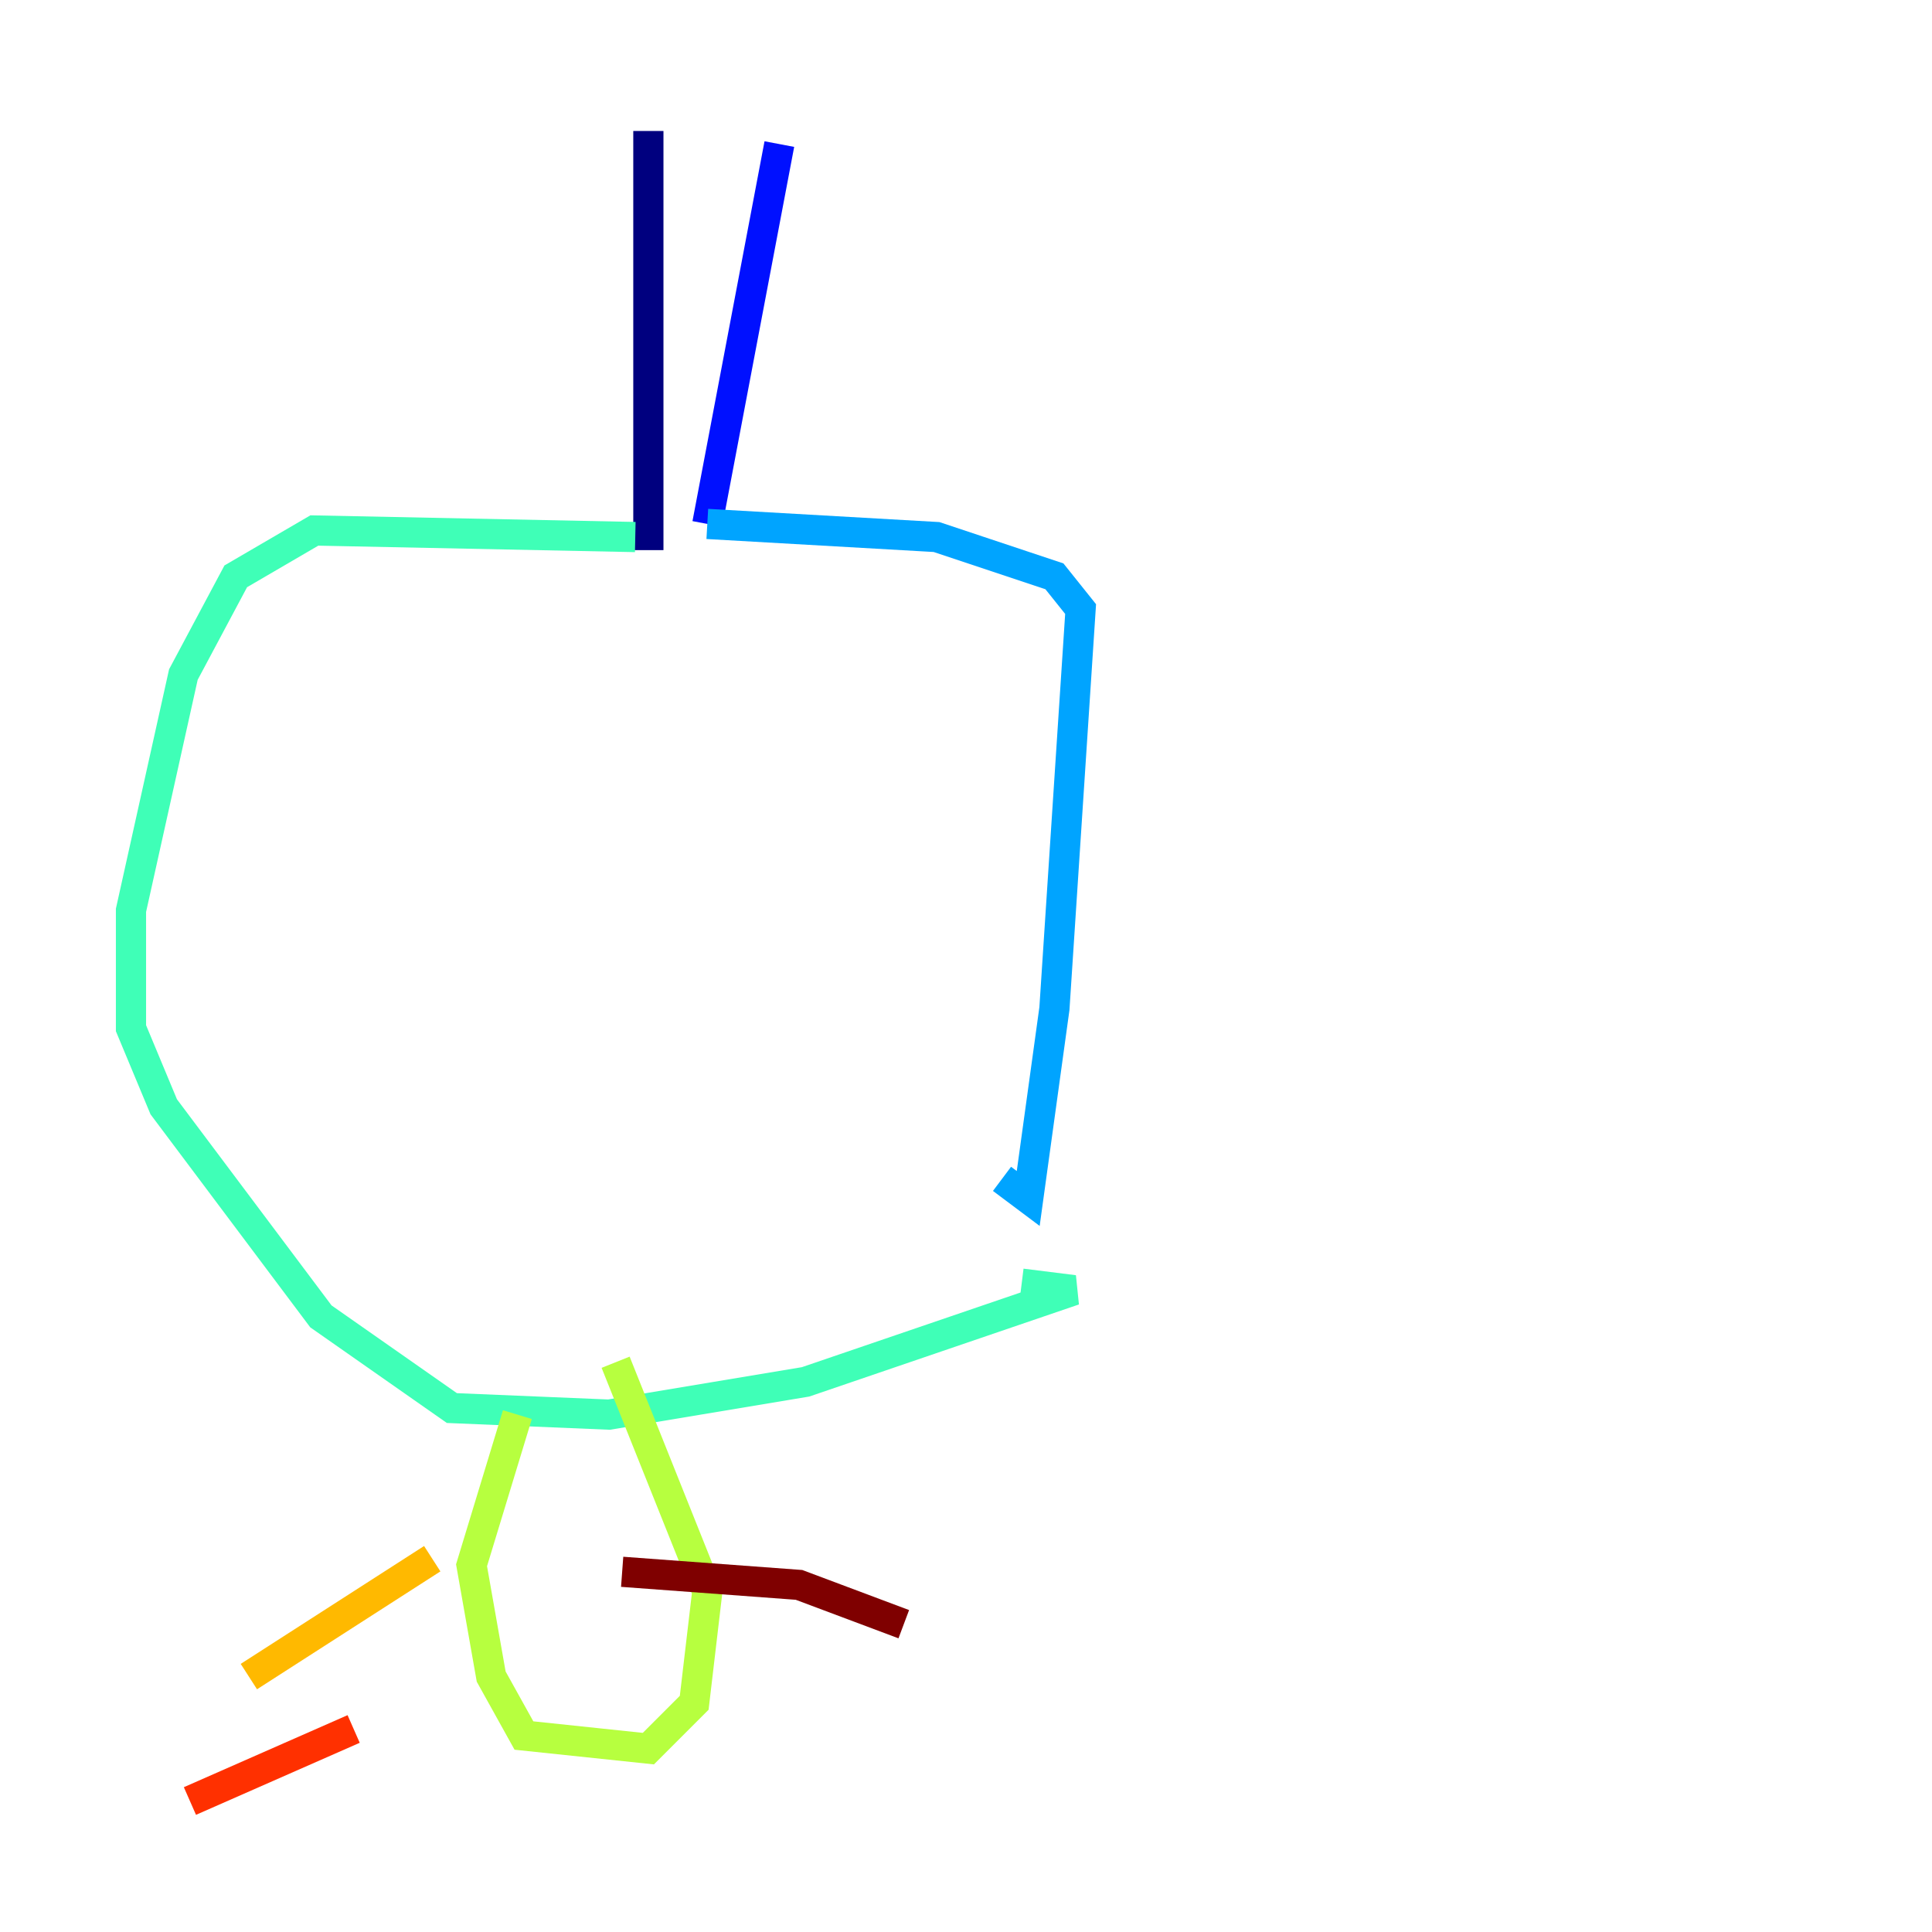 <?xml version="1.0" encoding="utf-8" ?>
<svg baseProfile="tiny" height="128" version="1.2" viewBox="0,0,128,128" width="128" xmlns="http://www.w3.org/2000/svg" xmlns:ev="http://www.w3.org/2001/xml-events" xmlns:xlink="http://www.w3.org/1999/xlink"><defs /><polyline fill="none" points="42.956,8.678 42.956,36.447" stroke="#00007f" stroke-width="2" /><polyline fill="none" points="51.634,9.546 46.861,34.712" stroke="#0010ff" stroke-width="2" /><polyline fill="none" points="46.861,34.712 62.047,35.58 69.858,38.183 71.593,40.352 69.858,66.82 68.122,79.403 66.386,78.102" stroke="#00a4ff" stroke-width="2" /><polyline fill="none" points="42.088,35.58 20.827,35.146 15.62,38.183 12.149,44.691 8.678,60.312 8.678,68.122 10.848,73.329 21.261,87.214 29.939,93.288 40.352,93.722 53.37,91.552 71.159,85.478 67.688,85.044" stroke="#3fffb7" stroke-width="2" /><polyline fill="none" points="34.278,93.722 31.241,103.702 32.542,111.078 34.712,114.983 42.956,115.851 45.993,112.814 46.861,105.437 40.786,90.251" stroke="#b7ff3f" stroke-width="2" /><polyline fill="none" points="28.637,103.268 16.488,111.078" stroke="#ffb900" stroke-width="2" /><polyline fill="none" points="23.43,114.549 12.583,119.322" stroke="#ff3000" stroke-width="2" /><polyline fill="none" points="41.22,104.136 52.936,105.003 59.878,107.607" stroke="#7f0000" stroke-width="2" /></svg>